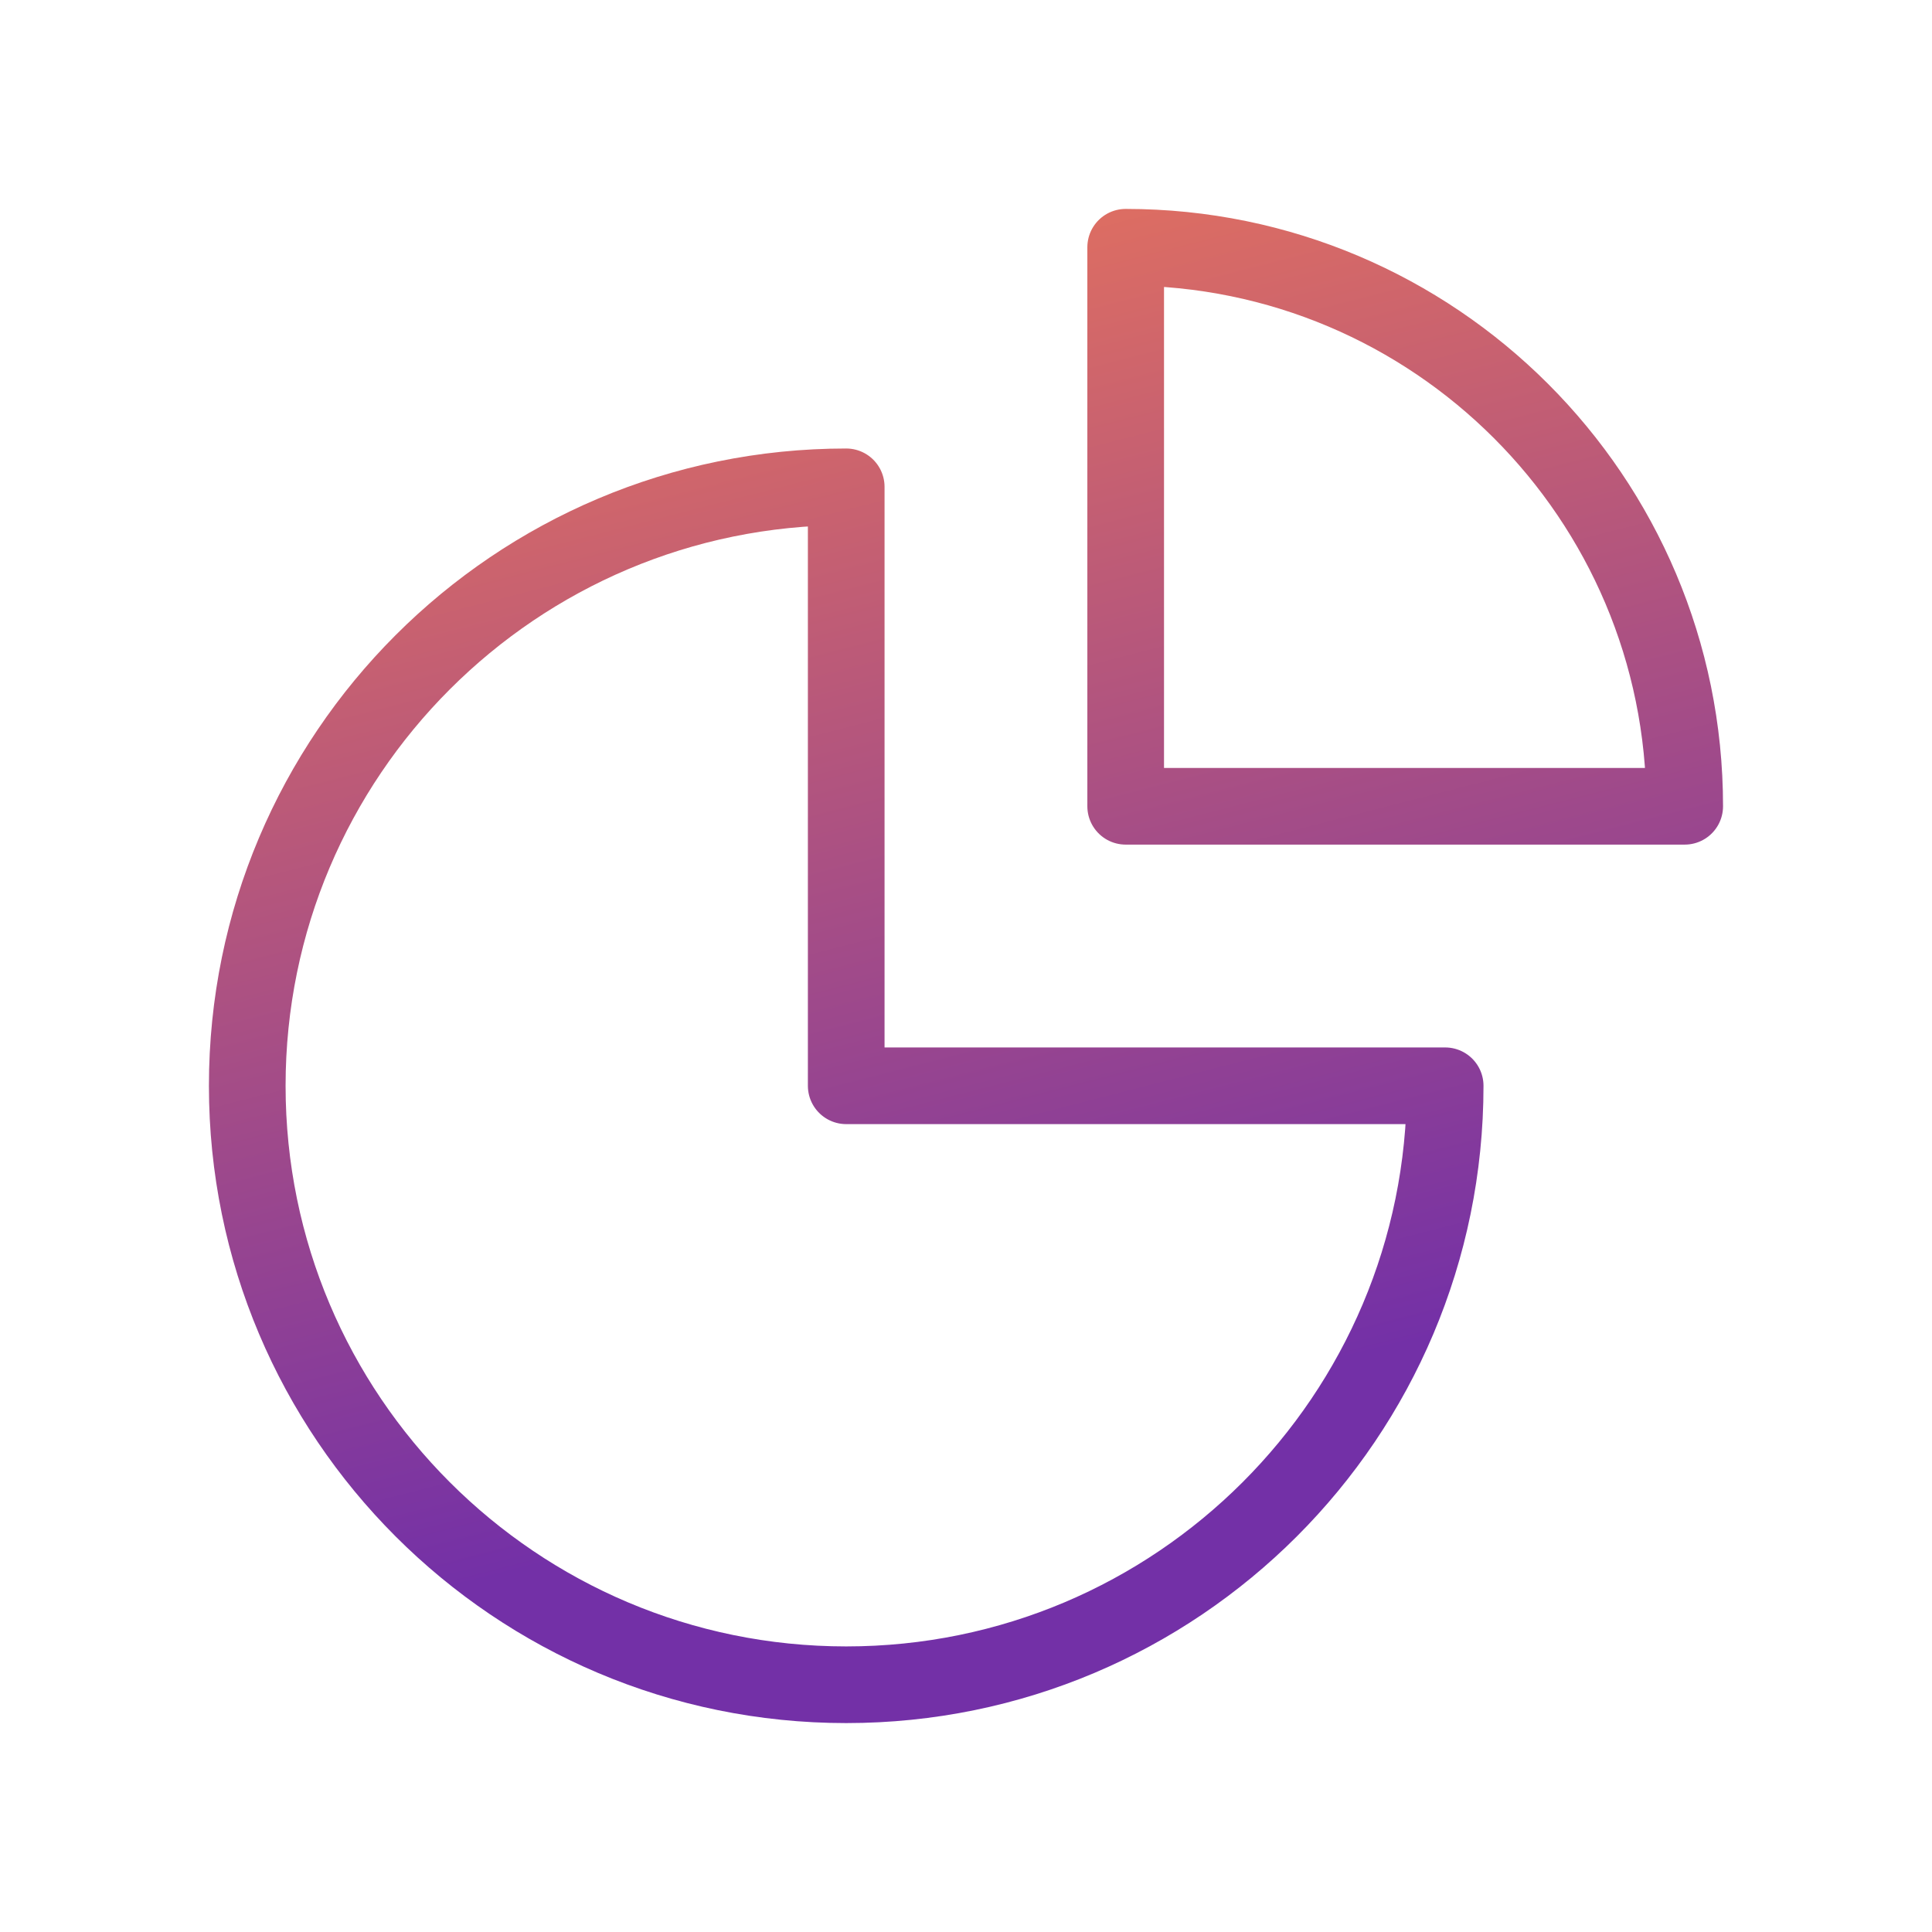 <svg width="126" height="126" viewBox="0 0 126 126" fill="none" xmlns="http://www.w3.org/2000/svg">
<g id="Business, Products/Business, Chart">
<g id="Group">
<g id="Group_2">
<g id="Vector">
<path fill-rule="evenodd" clip-rule="evenodd" d="M55.188 31.75C33.615 31.75 16.125 49.24 16.125 70.812C16.125 92.385 33.615 109.875 55.188 109.875C76.76 109.875 94.25 92.385 94.25 70.812H55.188V31.75Z" stroke="url(#paint0_linear_406_3002)" stroke-width="5" stroke-linecap="round" stroke-linejoin="round"/>
<path fill-rule="evenodd" clip-rule="evenodd" d="M109.872 52.583C109.872 32.448 93.549 16.125 73.414 16.125V52.583H109.872Z" stroke="url(#paint1_linear_406_3002)" stroke-width="5" stroke-linecap="round" stroke-linejoin="round"/>
</g>
</g>
</g>
</g>
<defs>
<linearGradient id="paint0_linear_406_3002" x1="85.68" y1="89.303" x2="65.178" y2="9.401" gradientUnits="userSpaceOnUse">
<stop stop-color="#7330A7"/>
<stop offset="1" stop-color="#E5725D"/>
</linearGradient>
<linearGradient id="paint1_linear_406_3002" x1="85.68" y1="89.303" x2="65.178" y2="9.401" gradientUnits="userSpaceOnUse">
<stop stop-color="#7330A7"/>
<stop offset="1" stop-color="#E5725D"/>
</linearGradient>
</defs>
</svg>
